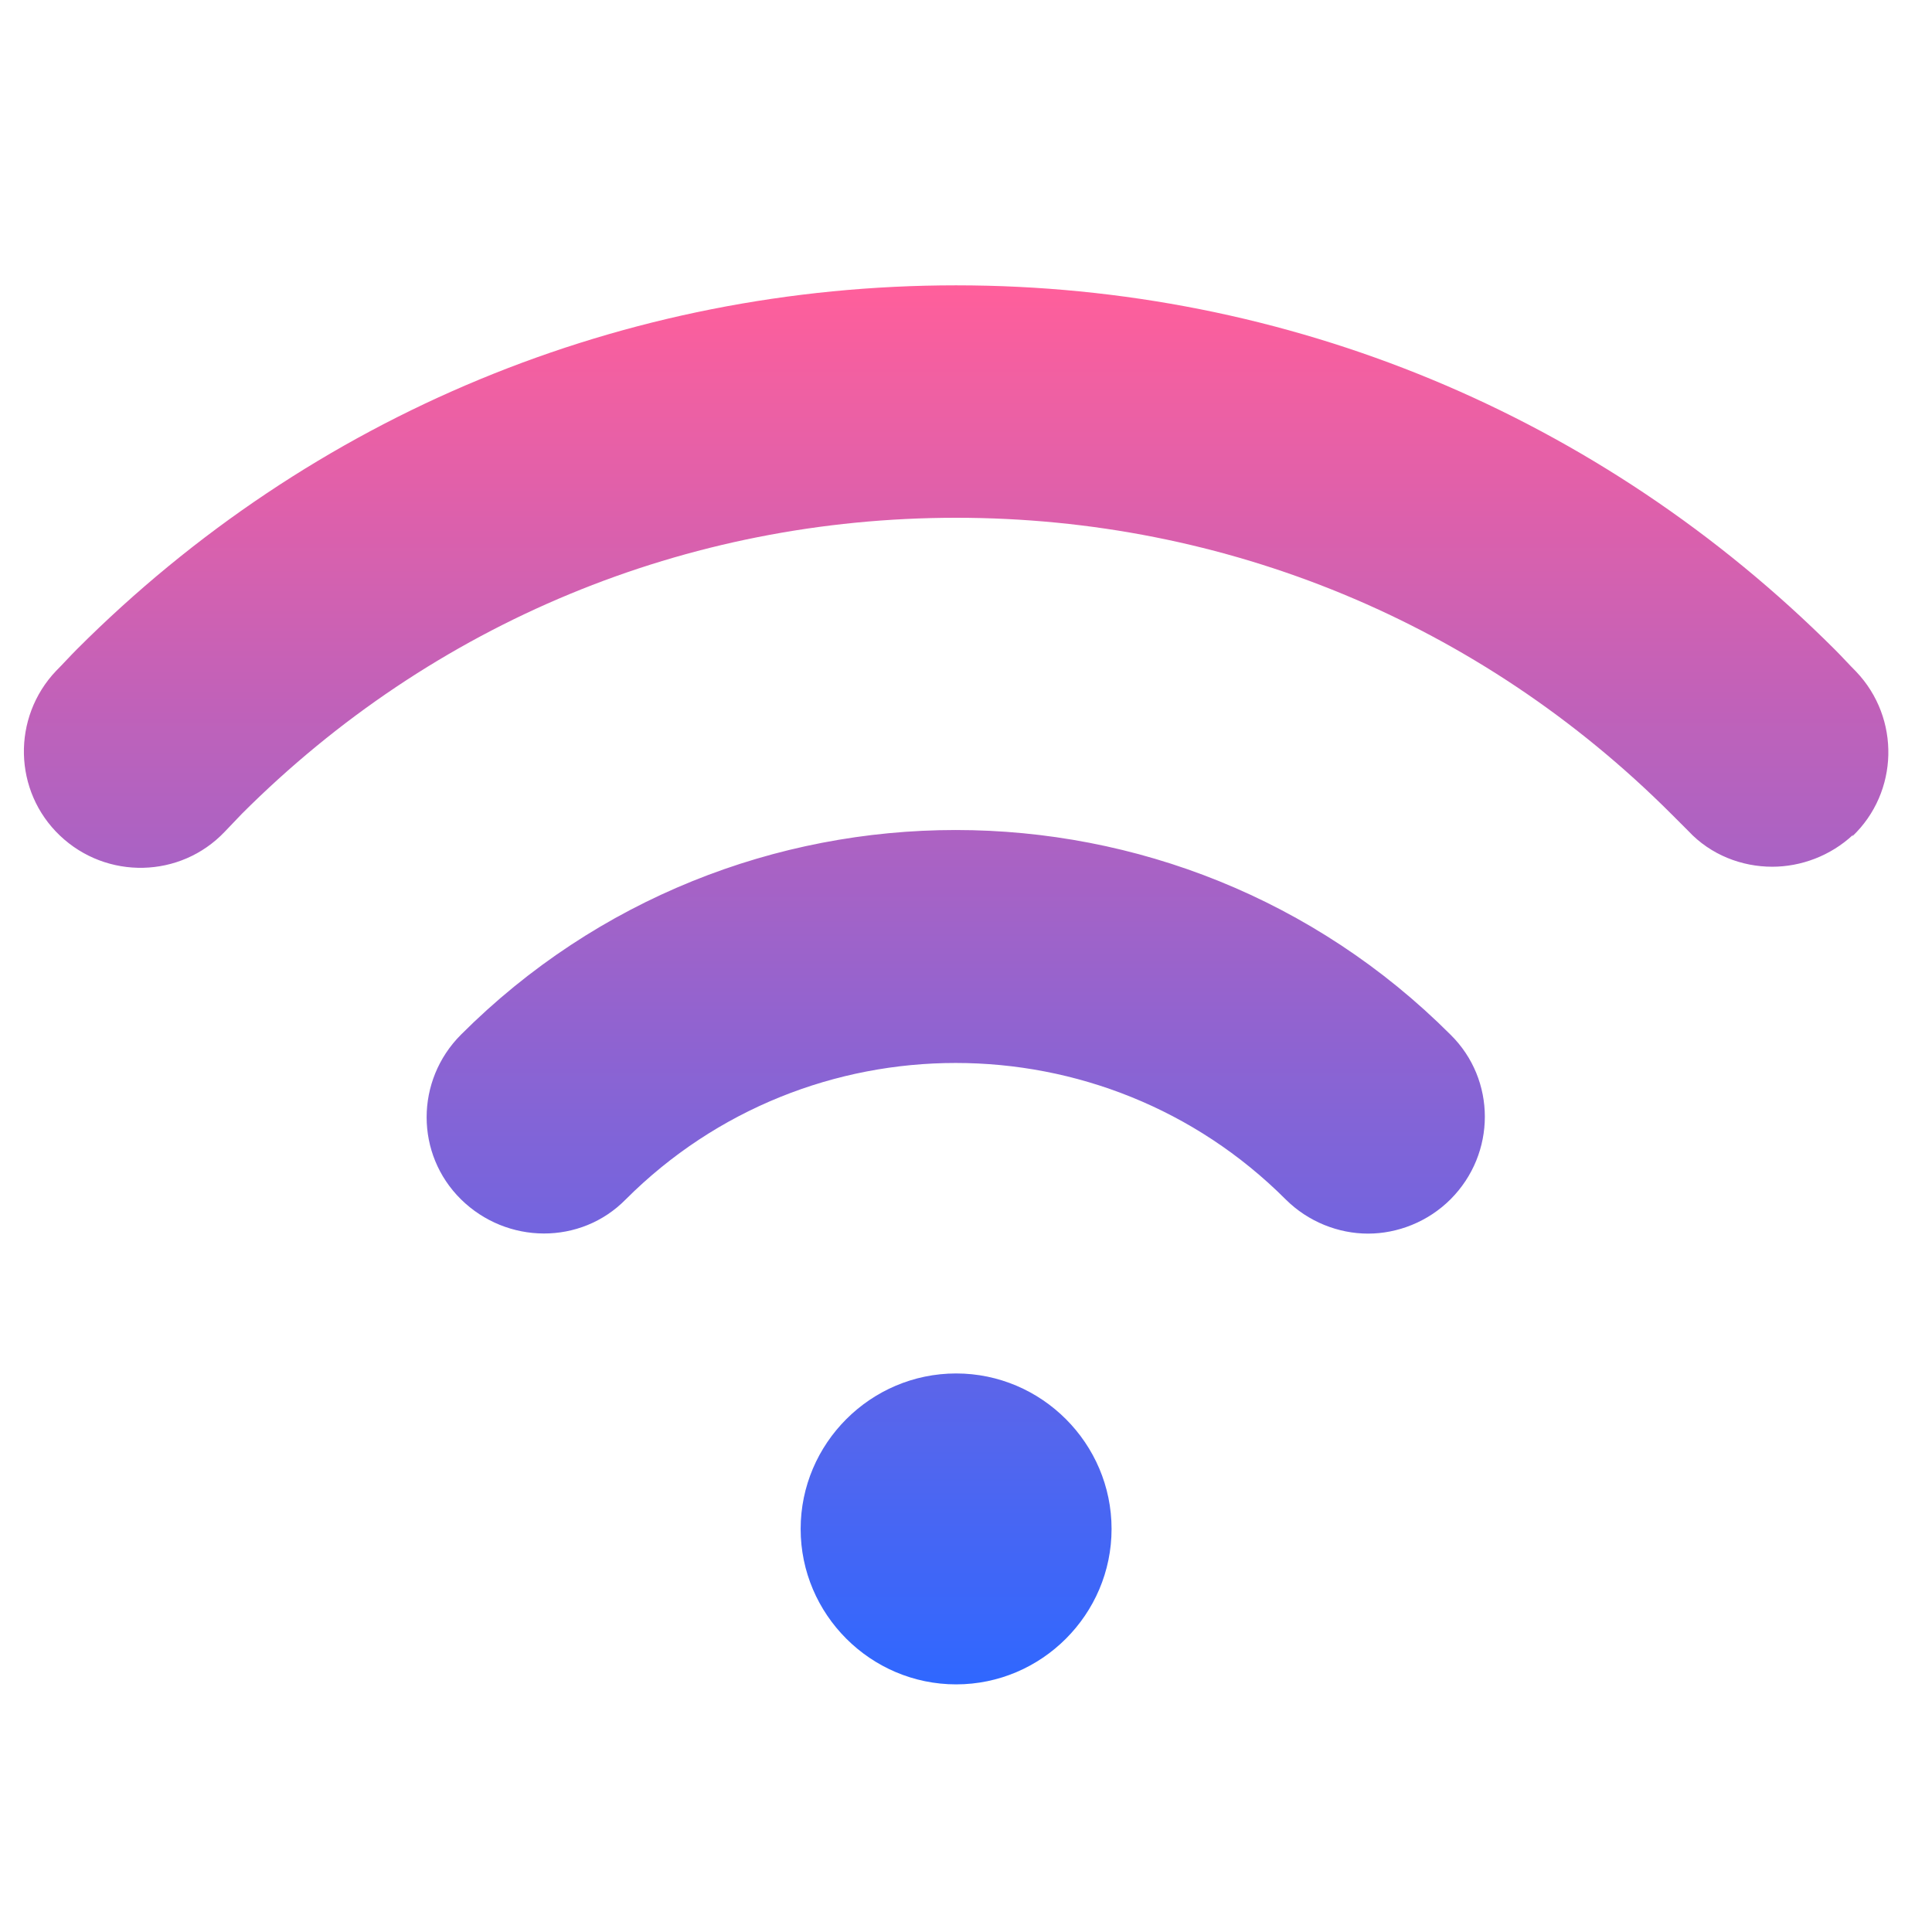 <svg width="29" height="29" viewBox="0 0 29 29" fill="none" xmlns="http://www.w3.org/2000/svg">
<g clip-path="url(#clip0_81_339)">
<path d="M12.018 22.95C12.018 21.666 13.068 20.616 14.352 20.616C15.635 20.616 16.685 21.666 16.685 22.95C16.685 24.233 15.635 25.283 14.352 25.283C13.068 25.283 12.018 24.233 12.018 22.95ZM21.772 18.003C22.46 17.315 22.46 16.206 21.772 15.53C17.677 11.435 11.015 11.435 6.92 15.53C6.232 16.218 6.232 17.326 6.92 18.003C7.608 18.68 8.717 18.692 9.393 18.003C12.123 15.273 16.568 15.273 19.298 18.003C19.637 18.341 20.092 18.517 20.535 18.517C20.978 18.517 21.433 18.341 21.772 18.003ZM27.803 12.555C28.503 11.89 28.527 10.781 27.862 10.082C27.757 9.977 27.652 9.86 27.547 9.755C24.023 6.232 19.333 4.283 14.352 4.283C9.37 4.283 4.68 6.22 1.157 9.743C1.052 9.848 0.947 9.965 0.842 10.07C0.177 10.77 0.2 11.878 0.9 12.543C1.6 13.208 2.708 13.185 3.373 12.485L3.63 12.216C6.5 9.347 10.303 7.772 14.352 7.772C18.4 7.772 22.215 9.347 25.085 12.216L25.342 12.473C25.68 12.835 26.147 13.01 26.602 13.01C27.033 13.01 27.477 12.847 27.815 12.531L27.803 12.555Z" fill="url(#paint0_linear_81_339)"/>
</g>
<defs>
<linearGradient id="paint0_linear_81_339" x1="14.352" y1="4.283" x2="14.352" y2="25.283" gradientUnits="userSpaceOnUse">
<stop stop-color="#FF5F9B"/>
<stop offset="1" stop-color="#2F67FF"/>
</linearGradient>
<clipPath id="clip0_81_339">
<rect width="28" height="28" fill="white" transform="translate(0.352 0.783)"/>
</clipPath>
</defs>
</svg>
